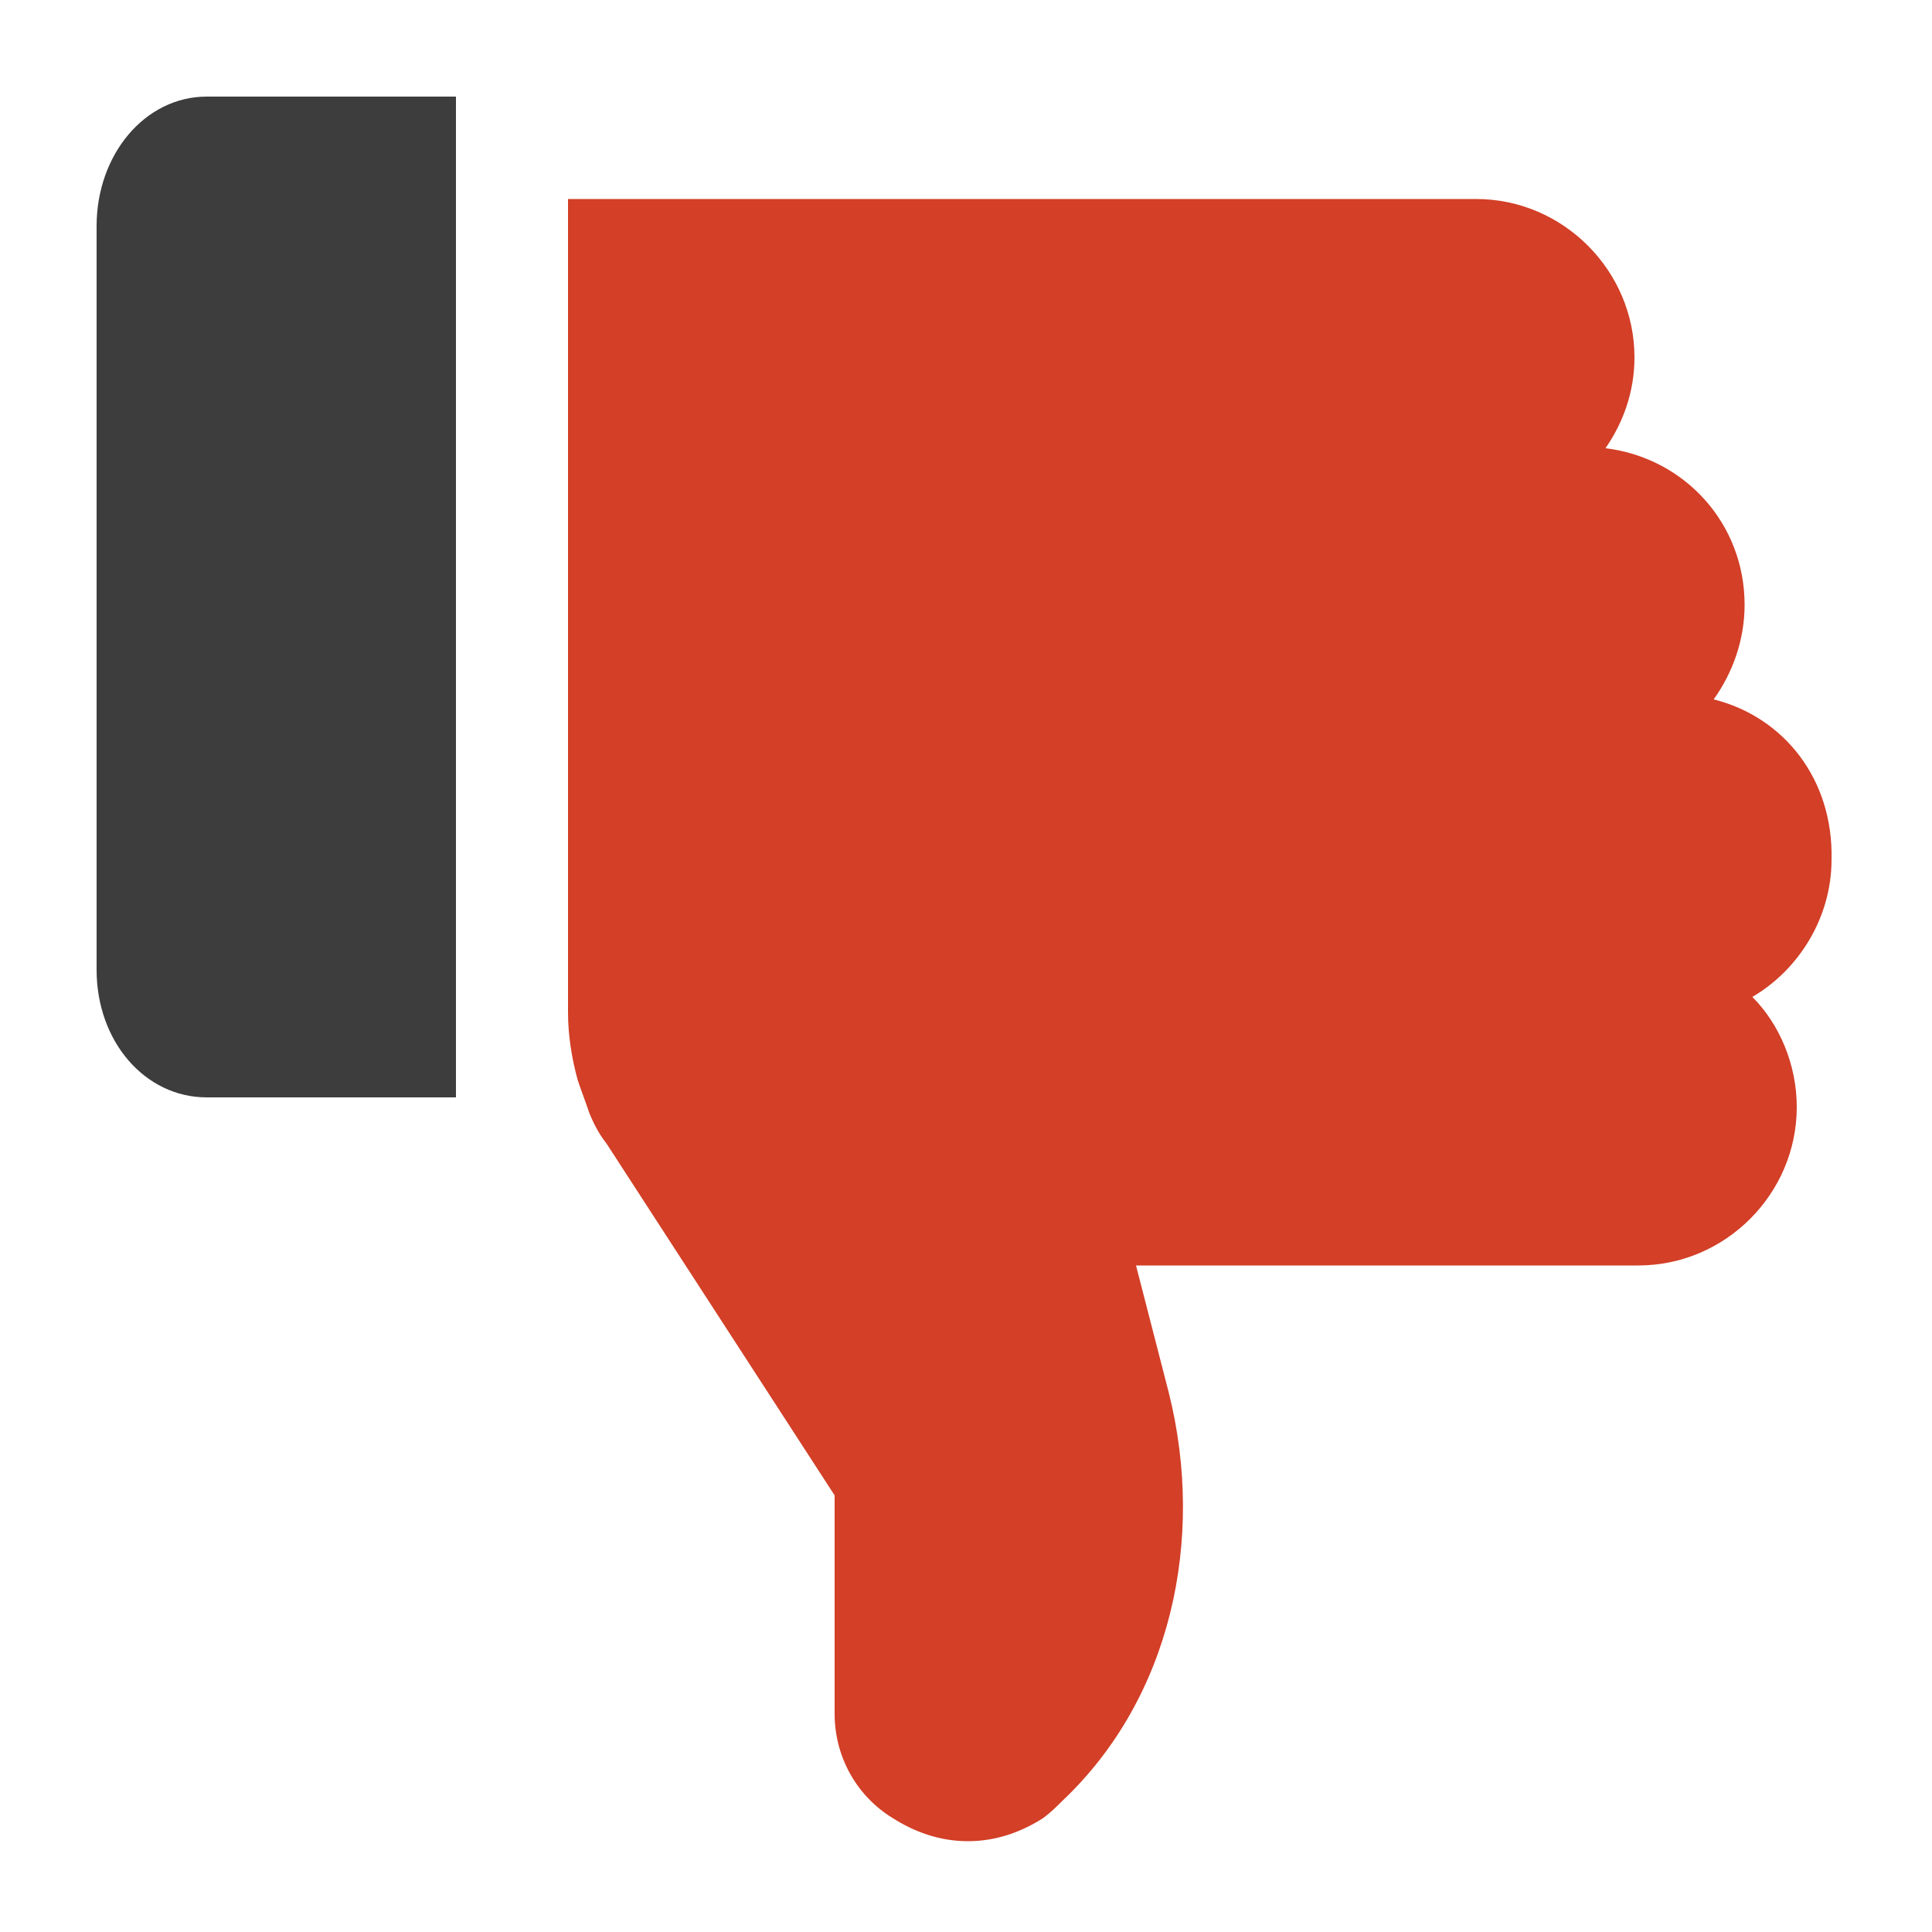 <?xml version="1.0" encoding="utf-8"?>
<!-- Generator: Adobe Illustrator 19.2.0, SVG Export Plug-In . SVG Version: 6.00 Build 0)  -->
<svg version="1.1" id="Layer_1" xmlns="http://www.w3.org/2000/svg" xmlns:xlink="http://www.w3.org/1999/xlink" x="0px" y="0px"
	 viewBox="0 0 100 100" style="enable-background:new 0 0 100 100;" xml:space="preserve">
<style type="text/css">
	.st0{fill:#3D3D3D;}
	.st1{fill:#D33F27;}
</style>
<g>
	<path class="st0" d="M10.7,56.8h12.9V5H10.7C7.5,5,5,8,5,11.7v38.5C5,53.9,7.5,56.8,10.7,56.8z"/>
	<g>
		<path class="st1" d="M88.7,36.2c1-1.4,1.6-3.1,1.6-4.9l0,0c0-4.2-3.1-7.6-7.2-8.1c0.9-1.3,1.5-2.9,1.5-4.7c0-4.5-3.7-8.2-8.2-8.2
			h-6.7H37h-7.6v4v3.4l0,0v9.1l0,0v25.6c0,1.2,0.2,2.4,0.5,3.5c0.2,0.6,0.4,1.1,0.6,1.7c0.2,0.5,0.5,1.1,0.9,1.6l11.8,18.2v11v0.3
			c0,2.3,1.2,4.3,3,5.4c1.1,0.7,2.4,1.2,3.9,1.2c1.5,0,2.8-0.5,3.9-1.2l0,0c0,0,0,0,0,0c0.4-0.3,0.7-0.6,1-0.9
			c5.6-5.3,7.4-13.5,5.5-21.1l-1.7-6.6h26c4.5,0,8.2-3.7,8.2-8.2c0-2.2-0.9-4.3-2.3-5.7c2.4-1.4,4.1-4.1,4.1-7.1
			C94.9,40.3,92.3,37.1,88.7,36.2z"/>
	</g>
</g>
<g>
	<path class="st0" d="M-65.1,36.8c0,0.6,0.3,1.2,0.8,1.5c-0.3,0.3-0.5,0.7-0.5,1.2c0,0.9,0.8,1.7,1.7,1.7h5.4l-0.3,1.4
		c-0.4,1.6,0,3.3,1.1,4.3c0.1,0.1,0.1,0.1,0.2,0.2c0,0,0,0,0,0l0,0c0.2,0.2,0.5,0.3,0.8,0.3c0.3,0,0.6-0.1,0.8-0.2
		c0.4-0.2,0.6-0.6,0.6-1.1v-0.1v-2.3l2.4-3.7c0.1-0.1,0.1-0.2,0.2-0.3c0.1-0.1,0.1-0.2,0.1-0.3c0.1-0.2,0.1-0.5,0.1-0.7v-5.3l0,0
		v-1.9l0,0v-0.7v-0.8h-1.6h-6.8h-1.4c-0.9,0-1.7,0.8-1.7,1.7c0,0.4,0.1,0.7,0.3,1c-0.8,0.1-1.5,0.8-1.5,1.7l0,0c0,0.4,0.1,0.7,0.3,1
		C-64.6,35.3-65.1,36-65.1,36.8z"/>
</g>
</svg>
